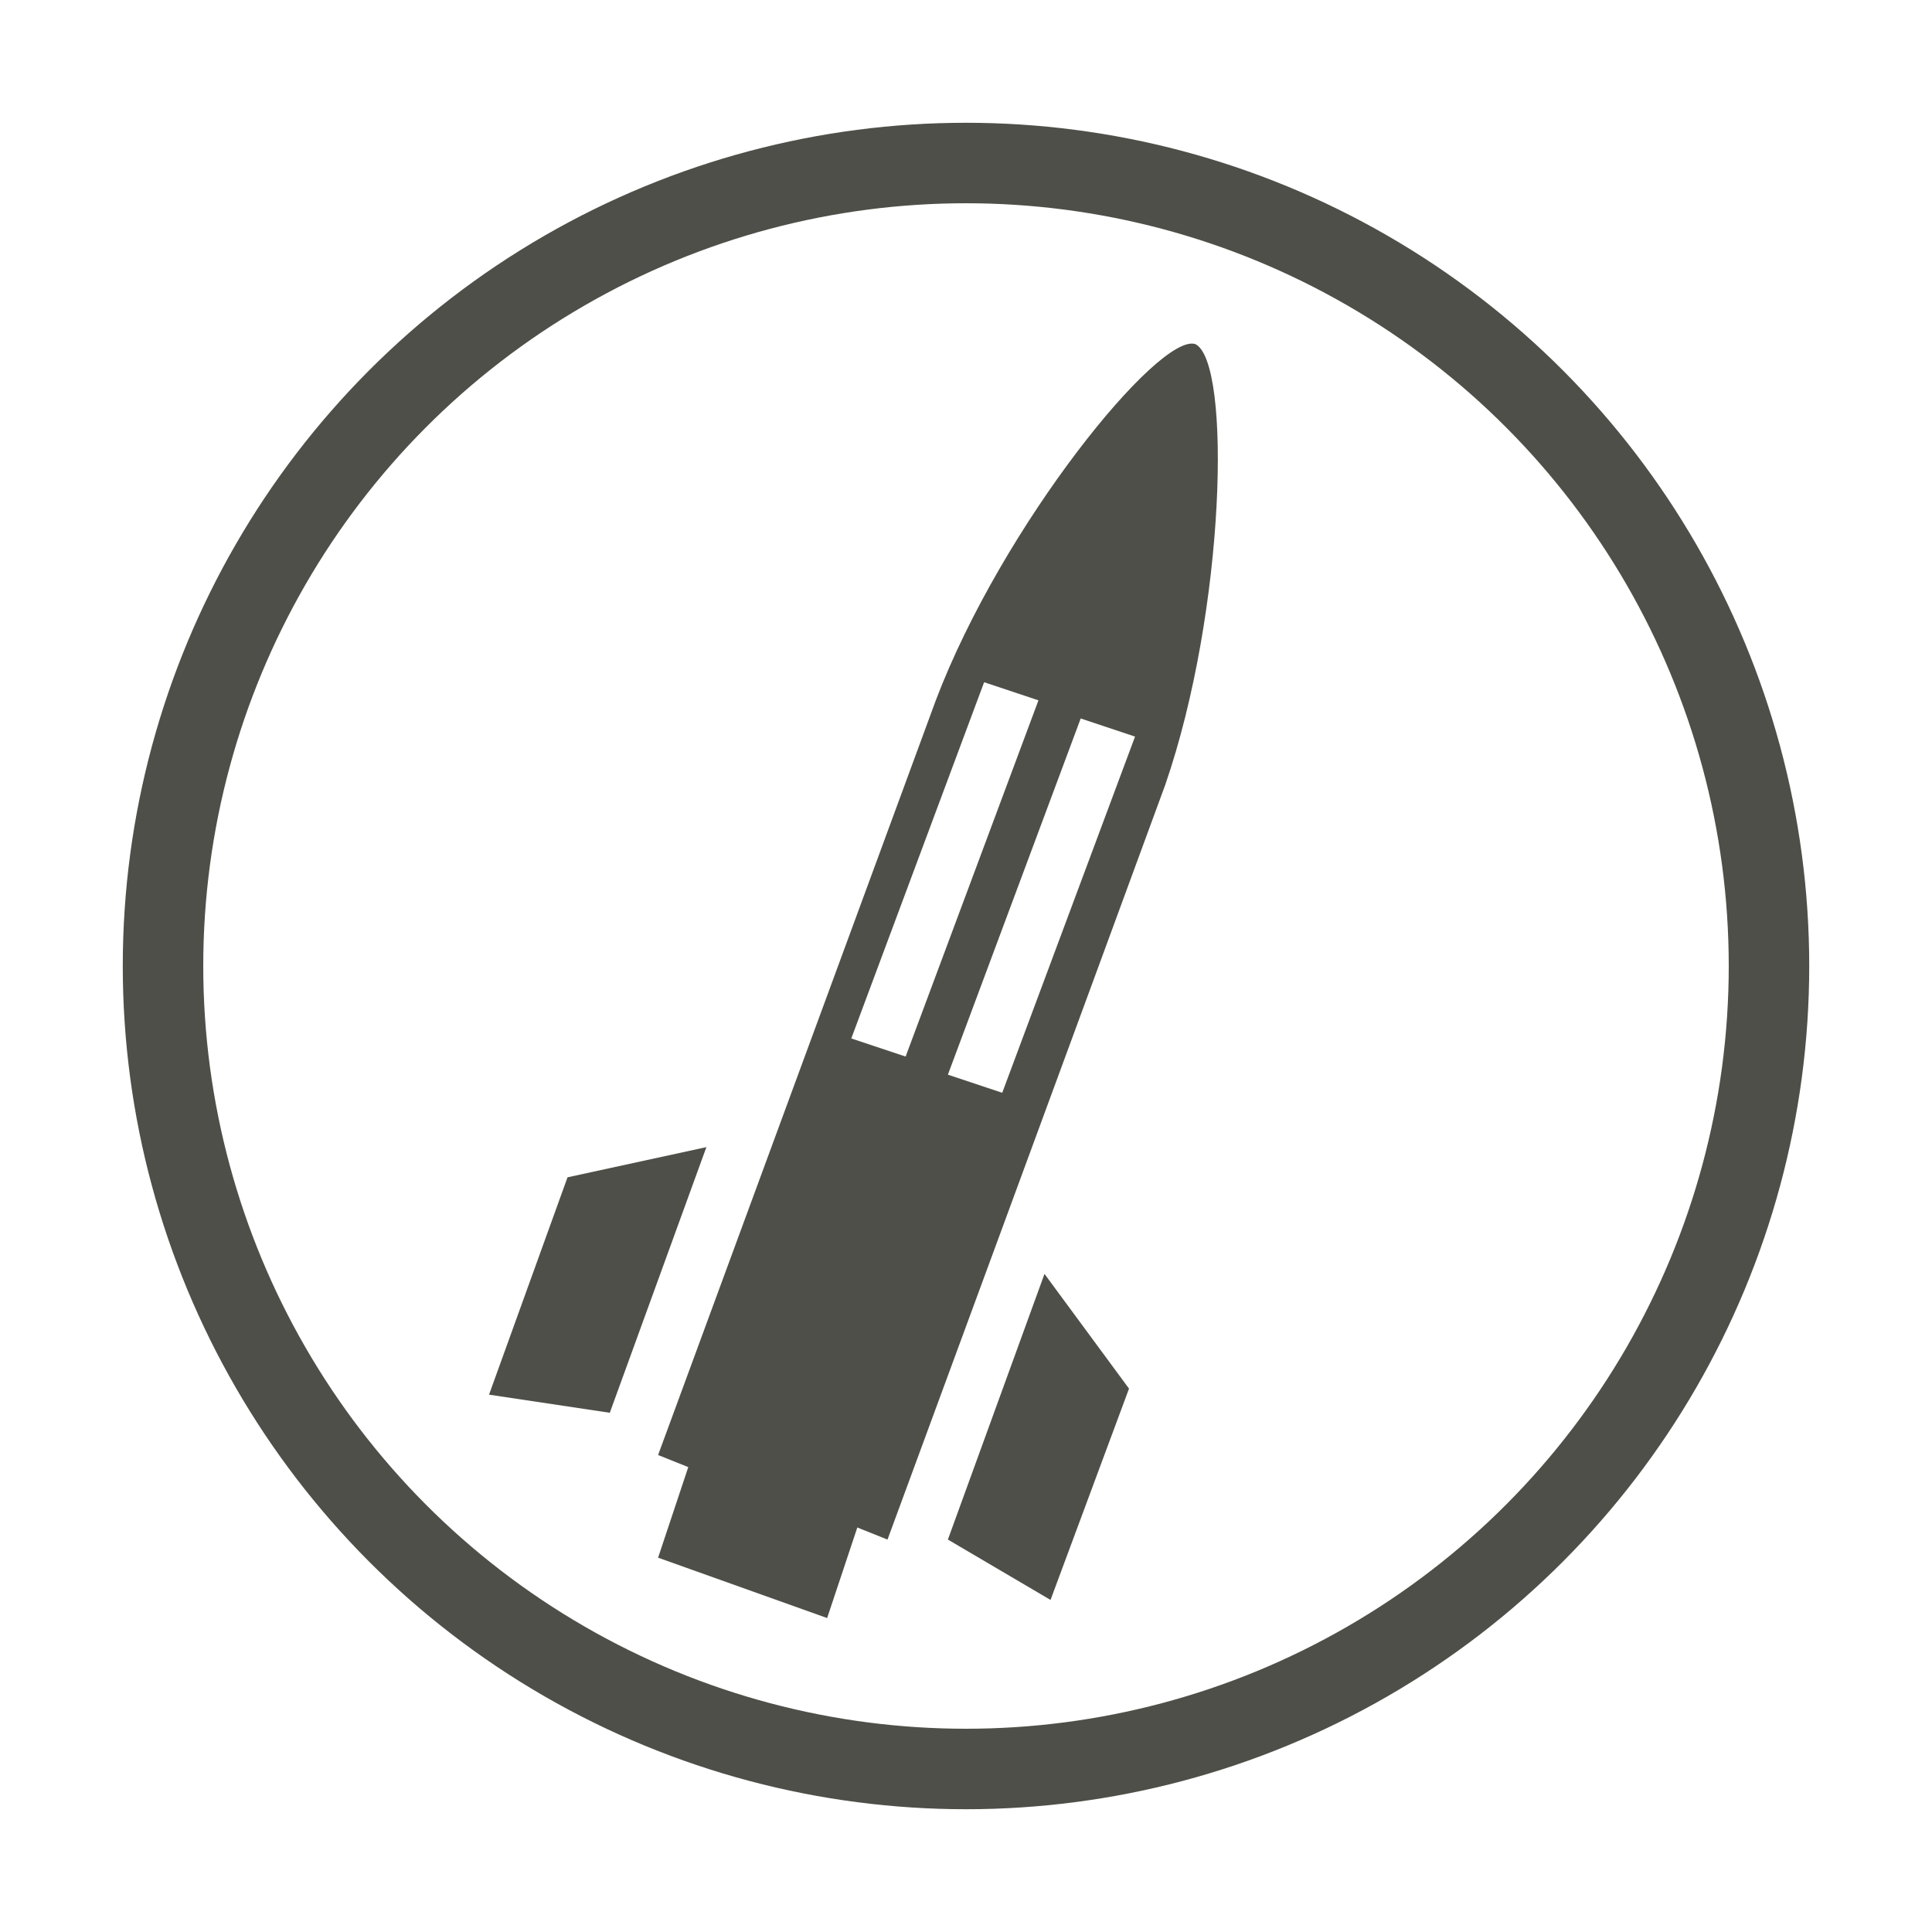 <?xml version="1.0" encoding="utf-8"?>
<!-- Generator: Adobe Illustrator 18.0.0, SVG Export Plug-In . SVG Version: 6.00 Build 0)  -->
<!DOCTYPE svg PUBLIC "-//W3C//DTD SVG 1.1//EN" "http://www.w3.org/Graphics/SVG/1.1/DTD/svg11.dtd">
<svg version="1.1" xmlns="http://www.w3.org/2000/svg" xmlns:xlink="http://www.w3.org/1999/xlink" x="0px" y="0px"
	 viewBox="0 0 32 32" enable-background="new 0 0 32 32" xml:space="preserve">
<g id="Layer_1" display="none">
	<rect display="inline" width="32" height="32"/>
</g>
<g id="Layer_2">
	<circle fill="none" stroke="#4e4f48" stroke-width="1.333" stroke-miterlimit="10" cx="16" cy="16" r="13.3"/>
</g>
<g id="Layer_3" display="none">
	<rect x="10.7" y="6.7" display="inline" fill="#4e4f48" width="10.7" height="1.3"/>
	<polygon display="inline" fill="#4e4f48" points="18,8 18,12.7 16,14.7 14,12.7 14,8 12,8 12,12 16,16 20,12 20,8 	"/>
	<circle display="inline" fill="none" stroke="#4e4f48" stroke-width="1.333" stroke-miterlimit="10" cx="16" cy="21.3" r="4"/>
	<rect x="14.7" y="16" display="inline" fill="#4e4f48" width="2.7" height="10.7"/>
	<rect x="10.7" y="20" display="inline" fill="#4e4f48" width="10.7" height="2.7"/>
</g>
<g id="Layer_4" display="none">
	<circle display="inline" fill="#4e4f48" cx="16.7" cy="16" r="1.3"/>
	<rect x="10.7" y="8.7" display="inline" fill="#4e4f48" width="1.3" height="6.7"/>
	<polygon display="inline" fill="#4e4f48" points="12.7,6 8.7,8.7 12.7,8.7 	"/>
	<g display="inline">
		<defs>
			<circle id="SVGID_1_" cx="16" cy="16" r="13.3"/>
		</defs>
		<clipPath id="SVGID_2_">
			<use xlink:href="#SVGID_1_"  overflow="visible"/>
		</clipPath>
		<g clip-path="url(#SVGID_2_)">
			<path fill="#4e4f48" d="M16,10c-5.2,0-9.3,4.2-9.3,9.3v11H10V24h4v6.3h11.3v-11C25.3,14.2,21.2,10,16,10z M14,13.3h6.7v5.3H14
				V13.3z M24.7,22.7H7.3V20h17.3V22.7z"/>
			<rect x="2.7" y="20" fill="#4e4f48" width="2.7" height="5.1"/>
			<rect x="26.7" y="20" fill="#4e4f48" width="2.7" height="5.1"/>
		</g>
	</g>
</g>
<g id="Layer_5" display="none">
	<polygon display="inline" fill="#4e4f48" points="21.7,12 21.7,11.6 16.7,12.6 16.6,12.3 15.3,12.5 15.2,12.1 13.3,12.5 13.4,12.9 
		6,14.5 6.5,16.8 7.1,16.6 7.5,18.2 11.3,17.4 10.9,15.9 12.1,15.6 12.5,17.1 13.1,17 13.5,18.5 14.1,18.4 14.4,16.7 14.3,16.4 
		16.2,16 16.1,15.6 17.3,15.3 17.2,14.9 22.2,13.9 22.1,13.5 25.9,12.7 25.5,11.2 	"/>
	<rect x="63" y="14" display="inline" fill="#4e4f48" width="3" height="1.3"/>
	<rect x="59" y="13.6" display="inline" fill="#4e4f48" width="4" height="2"/>
	<rect x="58" y="13.3" display="inline" fill="#4e4f48" width="1" height="2.7"/>
	<rect x="56.5" y="13" display="inline" fill="#4e4f48" width="1.5" height="3.3"/>
	<rect x="50.5" y="13.3" display="inline" fill="#4e4f48" width="6" height="2"/>
	<rect x="51" y="15.3" display="inline" fill="#4e4f48" width="3" height="1.3"/>
	<rect x="55" y="15.3" display="inline" fill="#4e4f48" width="1" height="1.3"/>
	<polygon display="inline" fill="#4e4f48" points="56,18 55.5,18 55.5,16.6 55.5,15.3 56,15.3 56.5,15.3 56.5,16.6 	"/>
	<g display="inline">
		<defs>
			<circle id="SVGID_3_" cx="16" cy="16" r="11.3"/>
		</defs>
		<clipPath id="SVGID_4_">
			<use xlink:href="#SVGID_3_"  overflow="visible"/>
		</clipPath>
		<path clip-path="url(#SVGID_4_)" fill="#4e4f48" d="M20,22.7V20h-1.3l-1.3-1.3h-2.7L13.3,20H12v2.7H4.7v6.7h22.7v-6.7H20z
			 M20,24.3h-8v-0.7h3.7v-3h0.7v3H20V24.3z"/>
	</g>
</g>
<g id="Layer_6">
	<g>
		<polygon fill="#4e4f48" points="15.7,25.5 17.4,26.5 18.7,23 17.3,21.1 		"/>
		<polygon fill="#4e4f48" points="9.4,19.5 8.1,23.1 10.1,23.4 11.7,19 		"/>
		<path fill="#4e4f48" d="M19.8,5.7c-0.6-0.2-3.2,3-4.3,5.9l-4.6,12.5l0.5,0.2l-0.5,1.5l2.8,1l0.5-1.5l0.5,0.2c0,0,3.5-9.5,4.6-12.5
			C20.3,10.1,20.4,6,19.8,5.7z M14.1,17.2l2.2-5.9l0.9,0.3l-2.2,5.9L14.1,17.2z M16.6,18.1l-0.9-0.3l2.2-5.9l0.9,0.3L16.6,18.1z"/>
	</g>
</g>
<g id="Layer_7" display="none">
	<path display="inline" fill="#4e4f48" d="M19.1,8.1c0,0-10.7,6.6-11.2,7.8c-0.5,1.2,0.9,4.2,2.3,5.6c1.4,1.4,3.4,2.3,5.6,2.3
		c2.2,0,5-0.8,5.6-2.3C22.1,20.1,19.1,8.1,19.1,8.1z M12.2,16.9c-0.6,0.5-1.2,0.6-1.6,0.5c-0.1-0.1-0.3-0.2-0.3-0.3
		c-0.3-0.5,0.2-1.4,0.9-1.9c0.8-0.6,1.7-0.7,1.9-0.2C13.4,15.6,12.9,16.4,12.2,16.9z M15.3,19.6c-0.3,0.8-1,1.5-1.6,1.3
		c-0.6-0.2-0.5-1.2-0.2-2c0.3-0.8,1-1.5,1.6-1.3C15.7,17.8,15.7,18.8,15.3,19.6z M19,20.8c-0.1,0-0.3,0-0.4,0
		c-0.4-0.2-0.7-0.7-0.8-1.5c-0.1-0.8,0.1-1.8,0.7-1.9c0.6-0.2,1.1,0.5,1.2,1.5C19.8,19.7,19.6,20.6,19,20.8z"/>
</g>
<g id="Layer_8" display="none">
	<path display="inline" fill="#4e4f48" d="M3.3,20.1l1.8,2.9l2.5,3.5l8.2-5.6l-0.6-1.1l2.5-2l-2.3-4.1L3.3,20.1z M15.1,16.3
		l-5.3,2.8l-0.6-1l5.3-2.8L15.1,16.3z"/>
	<path display="inline" fill="#4e4f48" d="M15.5,13.7c-1.2-2.3,3.7-6.6,3.3-5.7c-1,2.2-1.5,5.1-1,5.7c0.5,0.6,5.6-2.9,5.6-2.9
		s-4.8,3.7-4.3,4.6c0.4,0.9,3.4,1.6,5.5,1.9c0.6,0.6-5.7,2.4-6.8,0.6"/>
</g>
<g id="Layer_9" display="none">
	<path display="inline" fill="#4e4f48" d="M22.9,13.6c-1.6-1.6-5.1-0.8-7.8,1.8c-2.6,2.6-3.5,6.1-1.8,7.8c1.6,1.6,5.1,0.8,7.8-1.8
		C23.8,18.7,24.6,15.2,22.9,13.6z M13,21.2c-0.6-0.6,0-3.4,2.2-5.5c2.1-2.1,4.9-2.8,5.5-2.2c0.6,0.6-0.6,2.8-2.7,5
		C15.8,20.6,13.6,21.8,13,21.2z"/>
	<polygon display="inline" fill="#4e4f48" points="16.2,18.4 12.3,12.5 18.1,16.5 17.2,17.4 	"/>
	<path display="inline" fill="none" stroke="#4e4f48" stroke-width="1.333" stroke-miterlimit="10" d="M9.8,15
		c0-2.7,2.2-4.9,4.9-4.9"/>
	<path display="inline" fill="none" stroke="#4e4f48" stroke-width="1.333" stroke-miterlimit="10" d="M6.3,14.5c0-4.4,3.6-8,8-8"
		/>
	
		<rect x="18.7" y="20.9" transform="matrix(0.99 0.144 -0.144 0.99 3.771 -2.584)" display="inline" fill="#4e4f48" width="1.9" height="7.6"/>
	
		<rect x="21.4" y="18.9" transform="matrix(0.946 -0.323 0.323 0.946 -6.121 8.44)" display="inline" fill="#4e4f48" width="1.9" height="7.6"/>
</g>
</svg>
